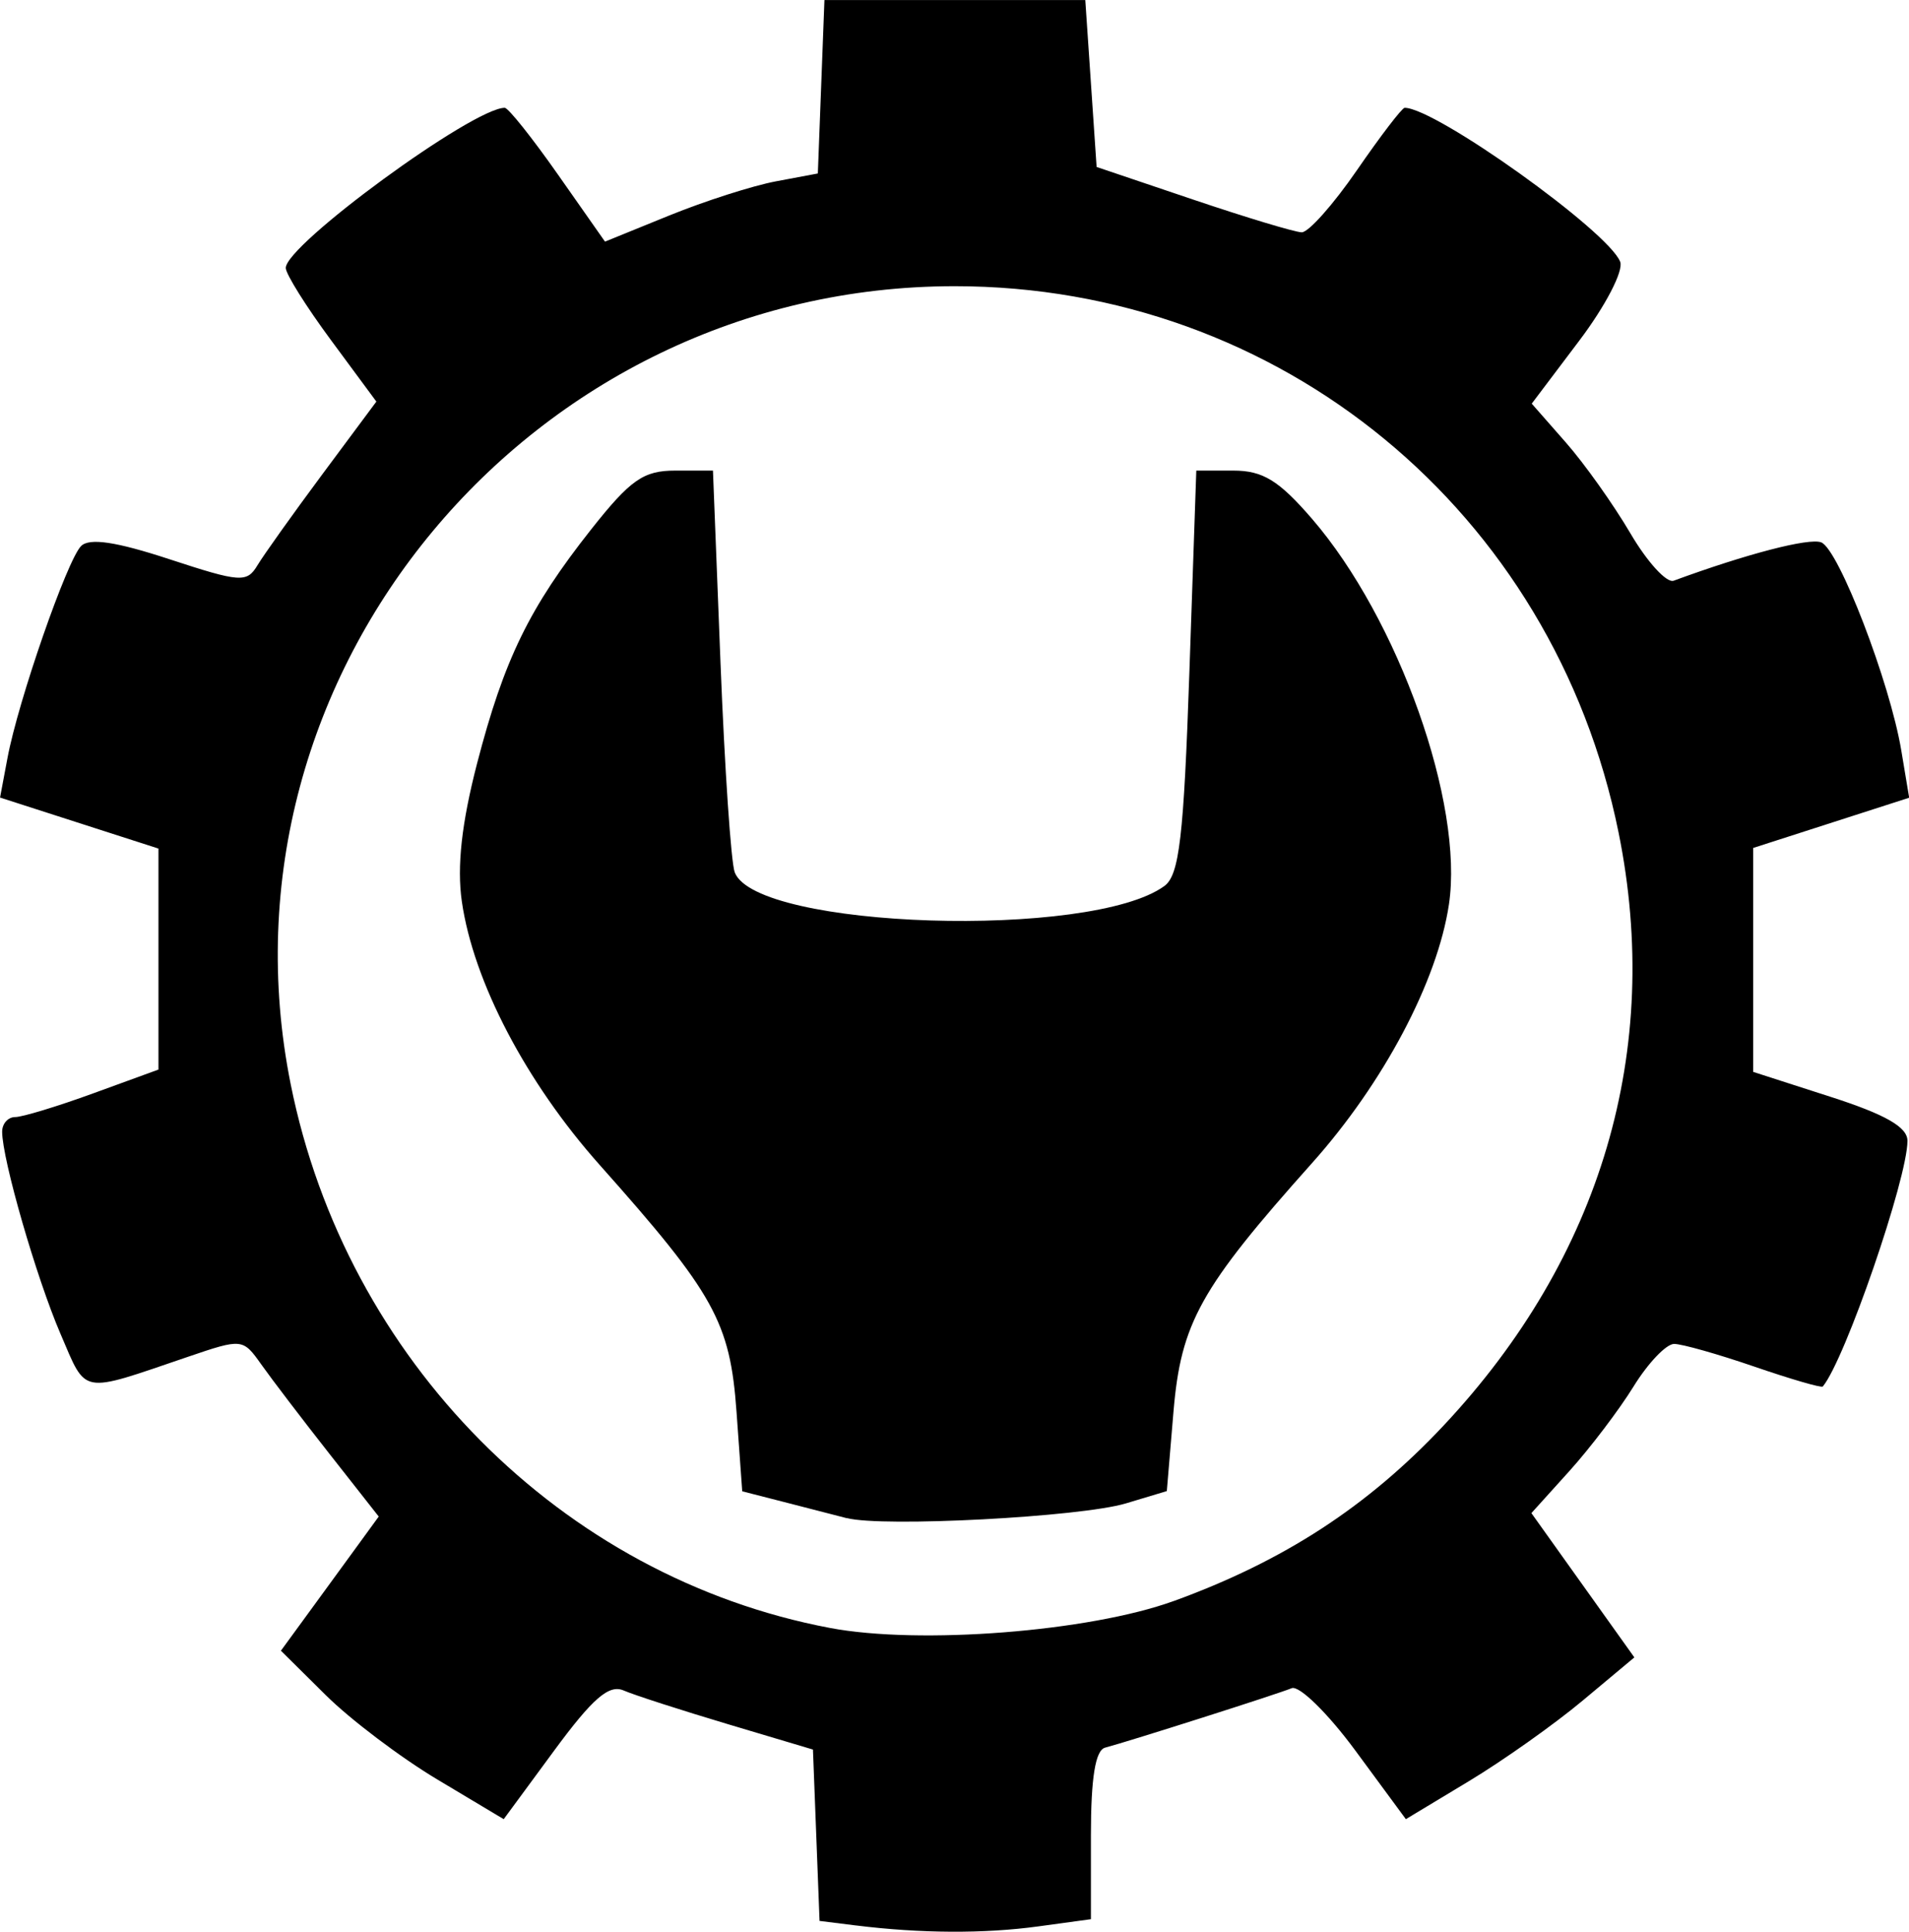 <?xml version="1.0" encoding="UTF-8" standalone="no"?>
<!-- Created with Inkscape (http://www.inkscape.org/) -->

<svg
   xmlns:dc="http://purl.org/dc/elements/1.1/"
   xmlns:cc="http://creativecommons.org/ns#"
   xmlns:rdf="http://www.w3.org/1999/02/22-rdf-syntax-ns#"
   xmlns:svg="http://www.w3.org/2000/svg"
   xmlns="http://www.w3.org/2000/svg"
   xmlns:sodipodi="http://sodipodi.sourceforge.net/DTD/sodipodi-0.dtd"
   xmlns:inkscape="http://www.inkscape.org/namespaces/inkscape"
   width="44.539mm"
   height="45.067mm"
   viewBox="0 0 44.539 45.067"
   version="1.1"
   id="svg8"
   sodipodi:docname="manufacturing.svg"
   inkscape:version="0.92.2 (5c3e80d, 2017-08-06)">
  <defs
     id="defs2" />
  <sodipodi:namedview
     id="base"
     pagecolor="#ffffff"
     bordercolor="#666666"
     borderopacity="1.0"
     inkscape:pageopacity="0.0"
     inkscape:pageshadow="2"
     inkscape:zoom="0.35"
     inkscape:cx="-415.83106"
     inkscape:cy="56.59481"
     inkscape:document-units="mm"
     inkscape:current-layer="layer1"
     showgrid="false"
     inkscape:window-width="1920"
     inkscape:window-height="986"
     inkscape:window-x="-11"
     inkscape:window-y="-11"
     inkscape:window-maximized="1"
     fit-margin-top="0"
     fit-margin-left="0"
     fit-margin-right="0"
     fit-margin-bottom="0" />
  <g
     inkscape:label="Layer 1"
     inkscape:groupmode="layer"
     id="layer1"
     transform="translate(-85.076,-118.74)">
    <path
       style="fill:#000000;stroke-width:0.265"
       d="m 105.046,163.661 -0.849,-0.106 -0.077,-1.999 -0.077,-1.999 -1.984,-0.592 c -1.091,-0.326 -2.186,-0.679 -2.432,-0.786 -0.343,-0.148 -0.722,0.18 -1.623,1.404 l -1.176,1.598 -1.552,-0.928 c -0.853,-0.51 -2.023,-1.394 -2.599,-1.965 l -1.047,-1.037 0.633,-0.867 c 0.348,-0.477 0.862,-1.181 1.141,-1.565 l 0.508,-0.698 -1.152,-1.466 c -0.634,-0.806 -1.348,-1.743 -1.587,-2.081 -0.432,-0.609 -0.446,-0.611 -1.72,-0.177 -2.535,0.863 -2.348,0.897 -2.966,-0.539 -0.563,-1.308 -1.361,-4.074 -1.361,-4.716 0,-0.188 0.137,-0.341 0.304,-0.341 0.167,0 0.987,-0.249 1.823,-0.554 l 1.52,-0.554 v -2.578 -2.578 l -1.848,-0.595 -1.848,-0.595 0.174,-0.925 c 0.25,-1.334 1.39,-4.616 1.717,-4.943 0.194,-0.194 0.816,-0.102 2.063,0.308 1.649,0.541 1.805,0.552 2.05,0.144 0.146,-0.243 0.83,-1.203 1.52,-2.132 l 1.256,-1.69 -1.057,-1.431 c -0.582,-0.787 -1.057,-1.546 -1.057,-1.687 0,-0.541 4.369,-3.736 5.109,-3.736 0.082,0 0.642,0.702 1.244,1.561 l 1.095,1.561 1.503,-0.611 c 0.827,-0.336 1.944,-0.694 2.483,-0.795 l 0.98,-0.184 0.077,-2.023 0.077,-2.023 h 3.043 3.043 l 0.132,1.947 0.132,1.947 2.249,0.76 c 1.237,0.418 2.378,0.762 2.536,0.765 0.158,0.003 0.738,-0.649 1.289,-1.45 0.551,-0.8 1.052,-1.455 1.113,-1.455 0.72,0 4.757,2.884 5.029,3.593 0.081,0.212 -0.344,1.032 -0.959,1.845 l -1.105,1.464 0.794,0.904 c 0.437,0.497 1.114,1.451 1.507,2.12 0.392,0.669 0.846,1.167 1.01,1.107 1.706,-0.627 3.158,-1.004 3.442,-0.895 0.407,0.156 1.603,3.262 1.869,4.855 l 0.184,1.103 -1.82,0.586 -1.82,0.586 v 2.612 2.612 l 1.8,0.58 c 1.289,0.415 1.8,0.707 1.8,1.029 0,0.879 -1.455,5.103 -1.975,5.731 -0.03,0.037 -0.748,-0.172 -1.595,-0.463 -0.847,-0.291 -1.69,-0.53 -1.874,-0.53 -0.184,0 -0.609,0.446 -0.946,0.992 -0.337,0.546 -1.011,1.434 -1.498,1.974 l -0.886,0.981 1.201,1.683 1.201,1.683 -1.206,1.008 c -0.664,0.555 -1.863,1.404 -2.666,1.887 l -1.459,0.879 -1.173,-1.593 c -0.645,-0.876 -1.316,-1.534 -1.491,-1.462 -0.329,0.136 -3.767,1.231 -4.353,1.387 -0.227,0.06 -0.331,0.703 -0.331,2.045 v 1.957 l -1.228,0.168 c -1.259,0.173 -2.752,0.165 -4.252,-0.022 z m 7.41,-7.567 c 2.57,-0.933 4.525,-2.204 6.298,-4.093 3.683,-3.925 5.113,-8.766 4.085,-13.838 -1.518,-7.496 -7.898,-12.746 -15.489,-12.746 -9.897,0 -17.417,9.04 -15.491,18.622 1.293,6.433 6.317,11.497 12.581,12.681 2.094,0.396 6.051,0.086 8.016,-0.627 z m -7.62,-1.934 c -0.291,-0.076 -0.96,-0.248 -1.486,-0.383 l -0.957,-0.245 -0.133,-1.853 c -0.15,-2.095 -0.515,-2.754 -3.192,-5.76 -1.72,-1.932 -2.947,-4.277 -3.217,-6.149 -0.117,-0.813 -0.005,-1.826 0.355,-3.216 0.63,-2.429 1.219,-3.637 2.663,-5.464 0.916,-1.159 1.22,-1.371 1.962,-1.371 h 0.879 l 0.176,4.483 c 0.097,2.466 0.246,4.666 0.332,4.89 0.506,1.319 8.316,1.567 10.025,0.318 0.347,-0.254 0.451,-1.138 0.583,-5 l 0.161,-4.691 h 0.864 c 0.688,0 1.062,0.229 1.835,1.124 2.017,2.337 3.548,6.648 3.195,8.999 -0.269,1.792 -1.525,4.165 -3.195,6.034 -2.61,2.921 -3.057,3.725 -3.232,5.805 l -0.155,1.846 -0.954,0.287 c -1.053,0.317 -5.675,0.561 -6.51,0.343 z"
       id="path4528"
       inkscape:connector-curvature="0"
       sodipodi:nodetypes="ccccccccccccccscccssccccccccccccsssccccccccccccccscccccccsccccccsccscscccsccsccsccccccssscccccscscsscscsscscscsccc"
       inkscape:export-xdpi="96"
       inkscape:export-ydpi="96" />
  </g>
</svg>
